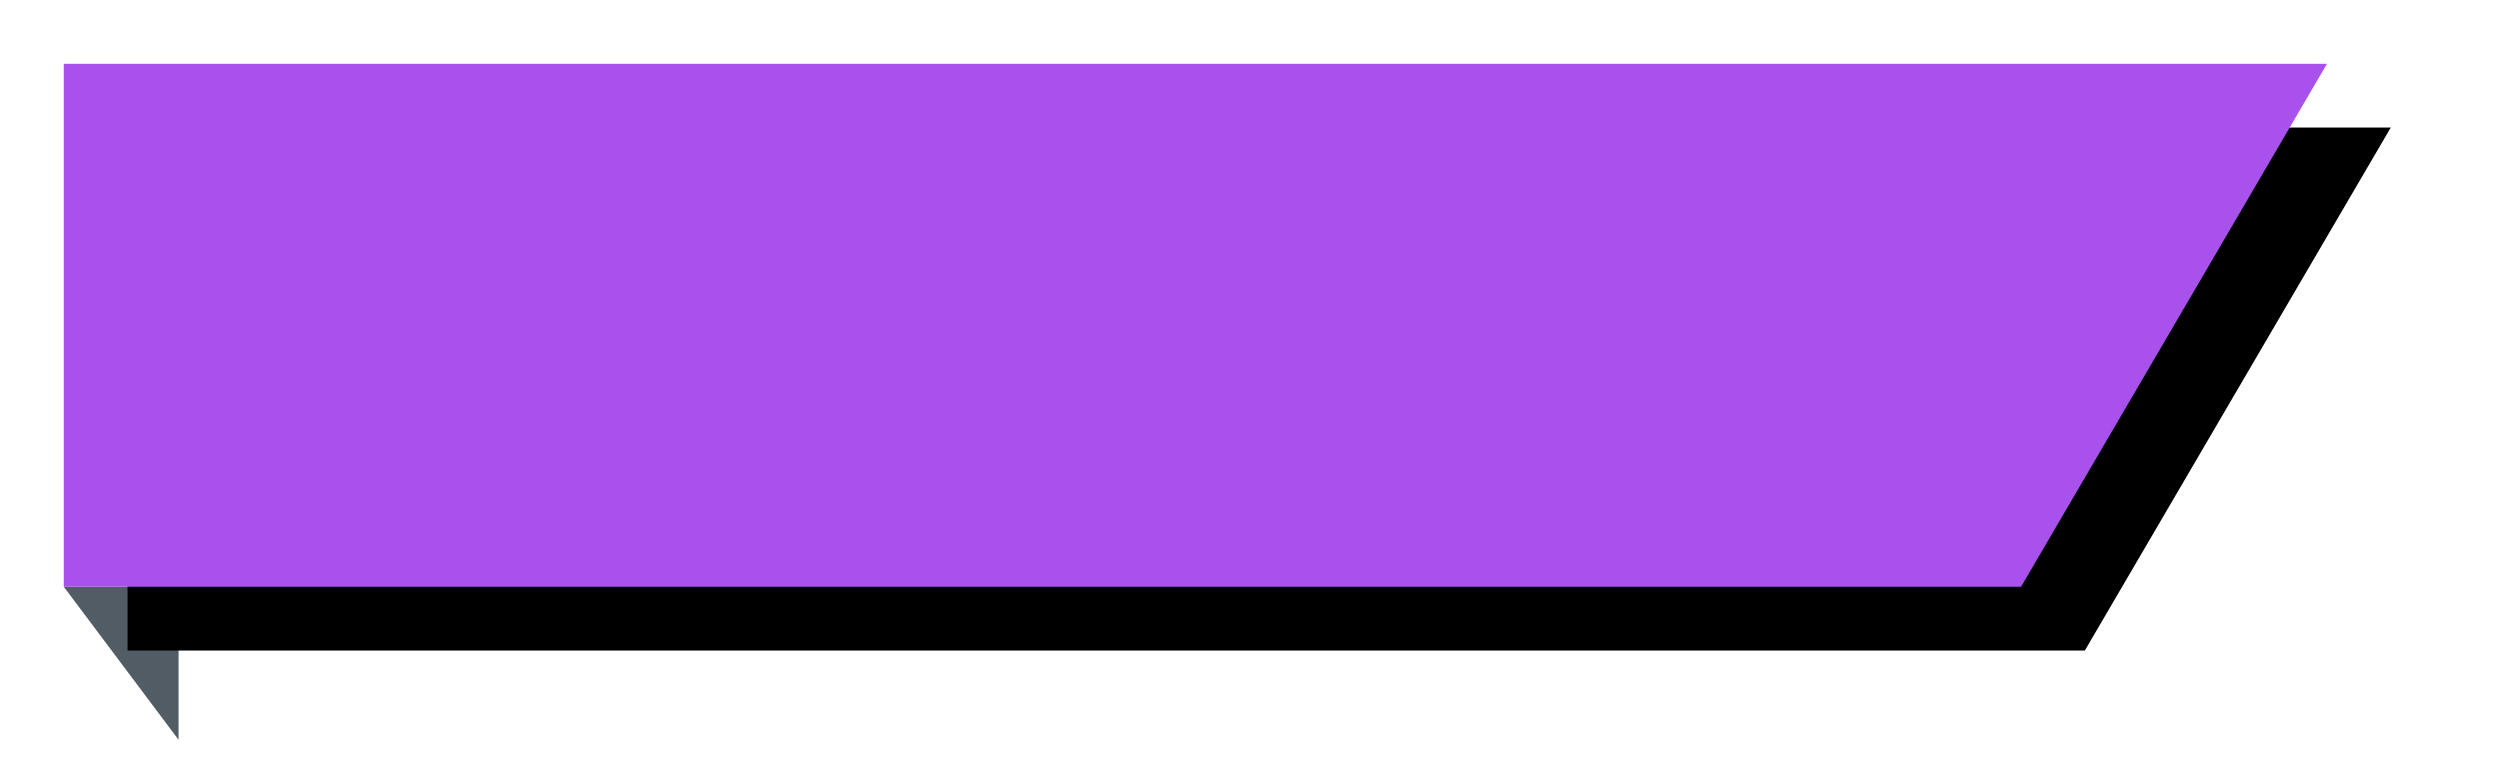 <svg xmlns="http://www.w3.org/2000/svg" width="196" height="61" viewBox="0 0 196 61" xmlns:xlink="http://www.w3.org/1999/xlink">
  <defs>
    <path id="b" d="M0 0h177.437l-23.985 41H0z"/>
    <filter id="a" width="119.7%" height="185.4%" x="-7%" y="-30.5%" filterUnits="objectBoundingBox">
      <feOffset dx="5" dy="5" in="SourceAlpha" result="shadowOffsetOuter1"/>
      <feGaussianBlur stdDeviation="5" in="shadowOffsetOuter1" result="shadowBlurOuter1"/>
      <feColorMatrix values="0 0 0 0 0 0 0 0 0 0 0 0 0 0 0 0 0 0 0.2 0" in="shadowBlurOuter1"/>
    </filter>
  </defs>
  <g fill="none" fill-rule="evenodd">
    <path fill="#525C65" d="M14 58L5 46h9"/>
    <g transform="translate(5 5)">
      <use fill="#000" filter="url(#a)" xlink:href="#b"/>
      <use fill="#A951ED" xlink:href="#b"/>
    </g>
  </g>
</svg>
